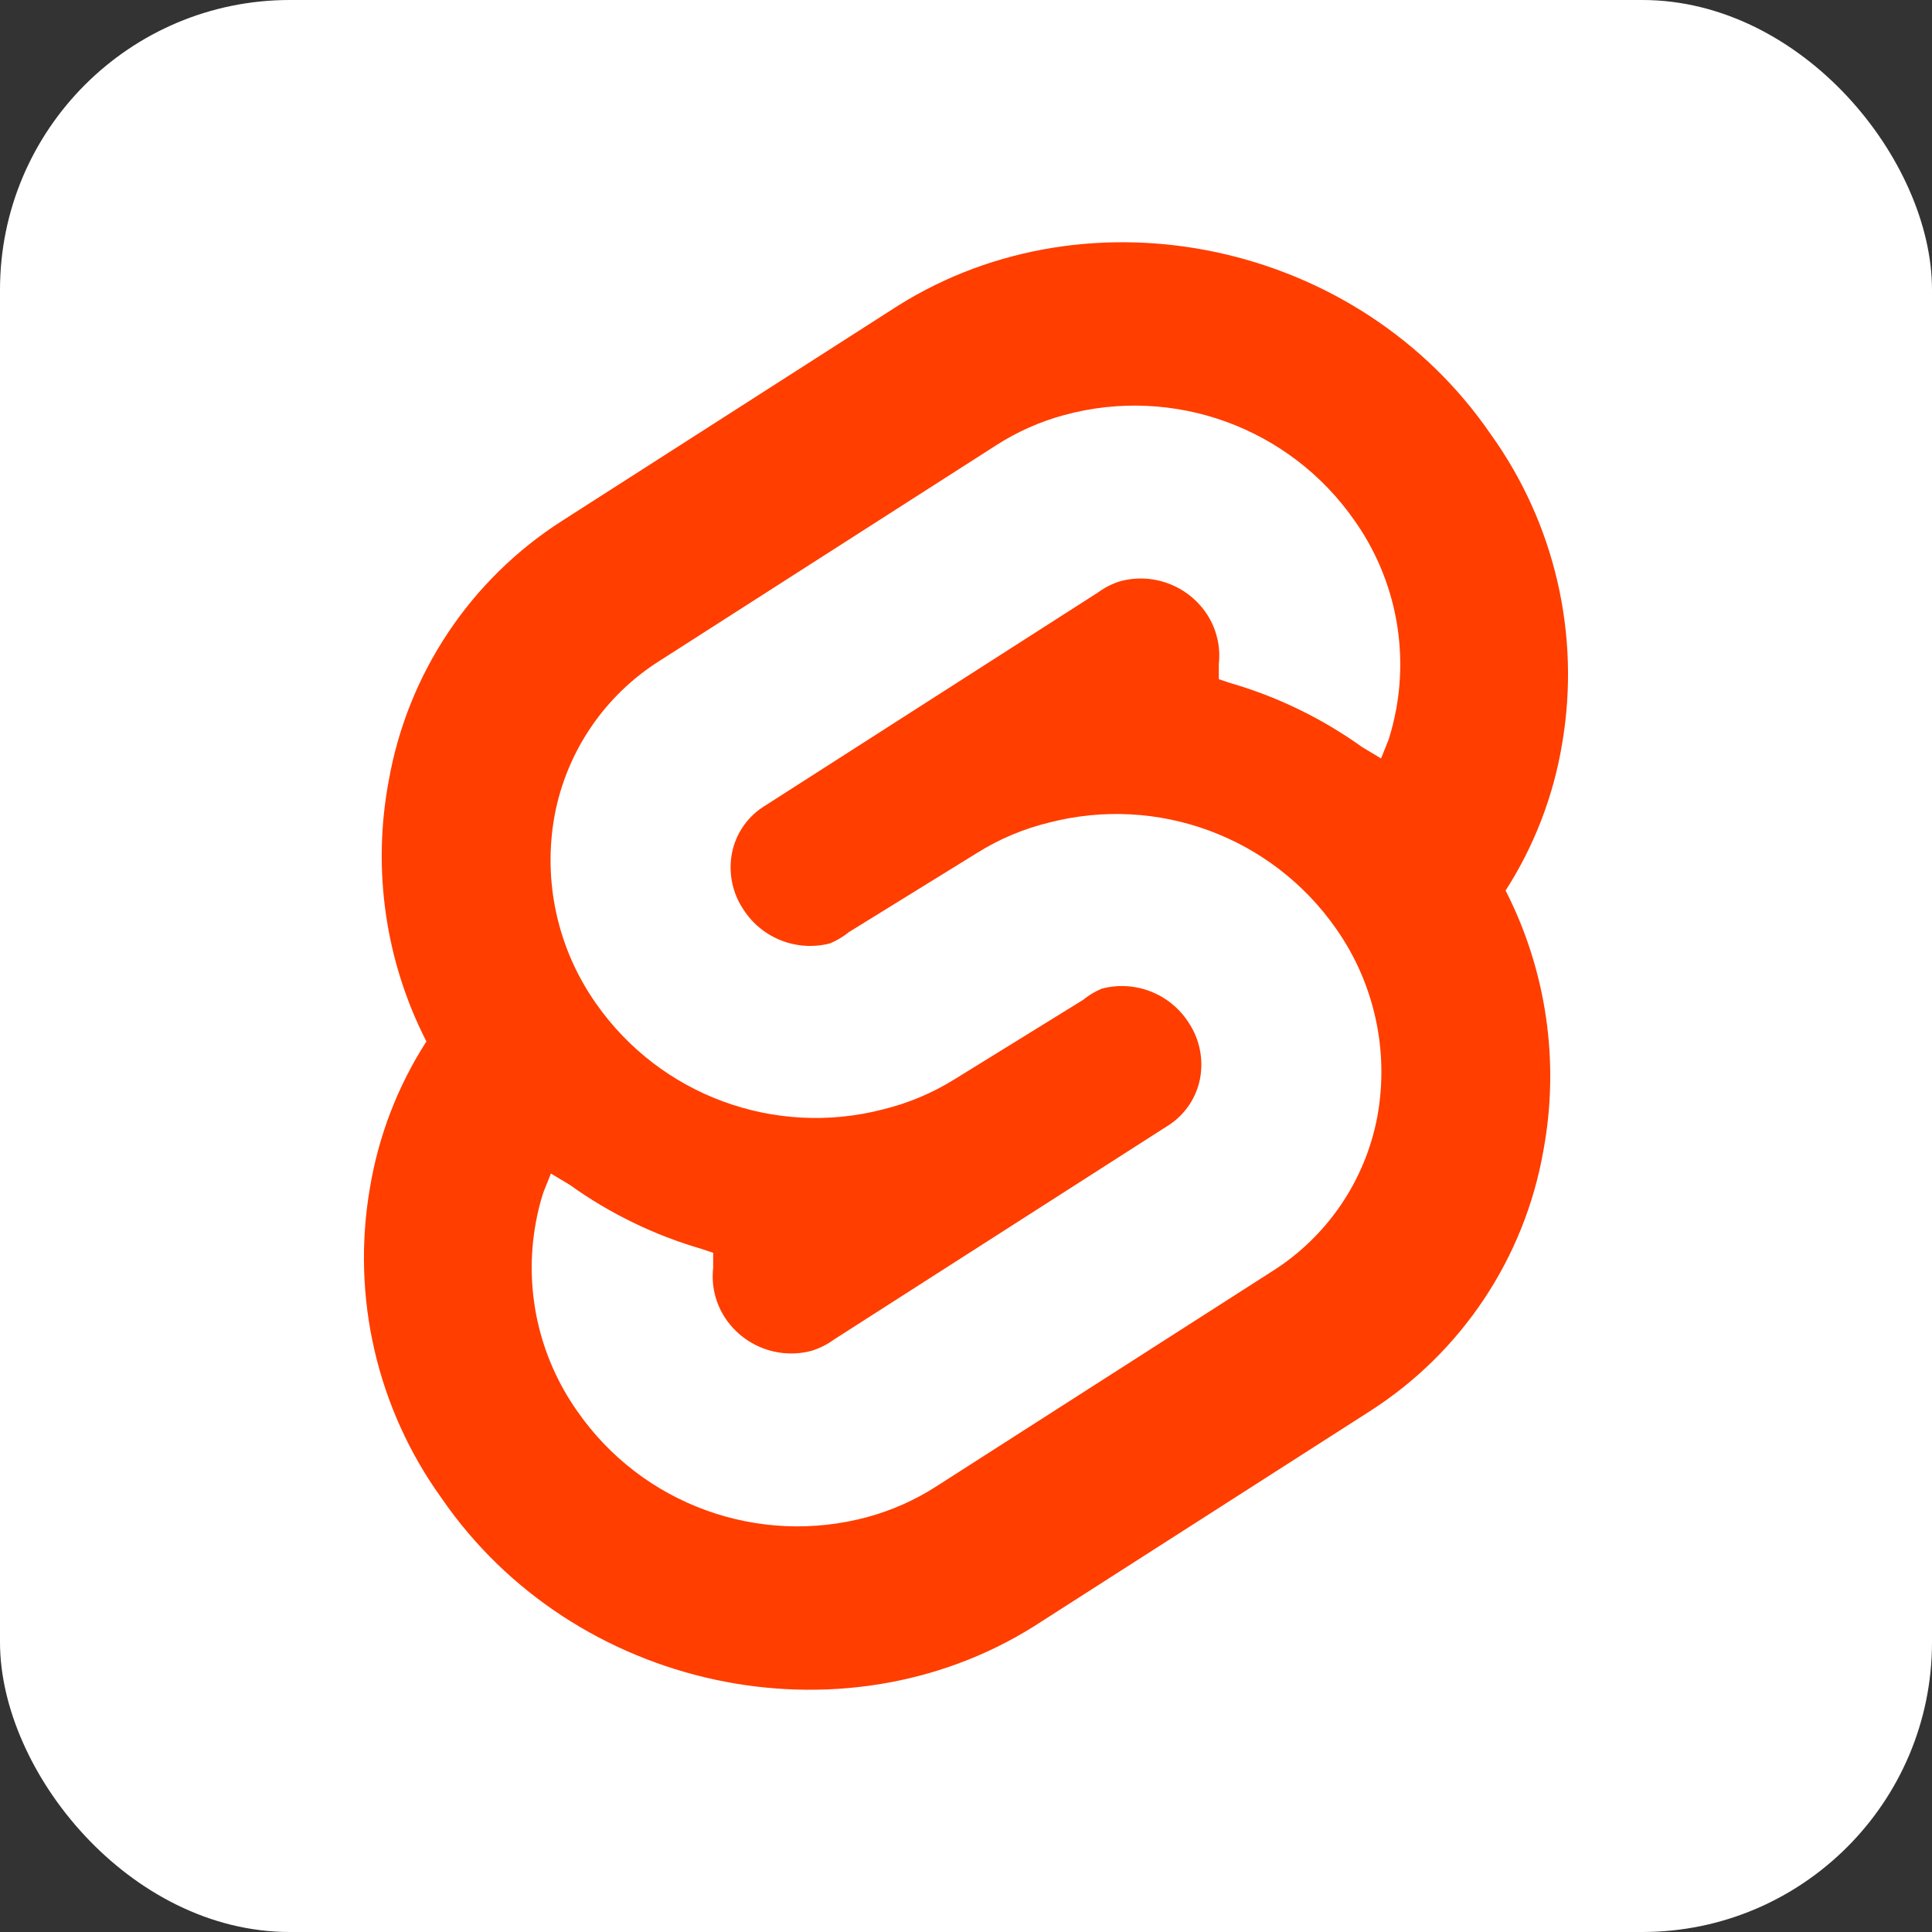 <svg viewBox="0 0 512 512" xmlns="http://www.w3.org/2000/svg"><rect x="0" y="0" width="512" height="512" fill="#333333" stroke="none"/><rect width="512" height="512" rx="76.8" fill="#FFF"/><path fill="#FF3E00" d="M395 115c-35-51-106-66-157-34l-89 57v0c-24.33 15.53-41.02 40.57-46 69v0c-4.39 23.47-.87 47.73 10 69h0c-7.62 11.83-12.72 25.11-15 39h-.001c-4.91 28.77 1.94 58.31 19 82 35 51 106 66 157 34l89-57v0c24.32-15.54 41.01-40.58 46-69v0c4.38-23.48.86-47.74-10-69v0c7.61-11.84 12.71-25.12 15-39v0c4.9-28.78-1.95-58.32-19-82"/><path fill="#FFF" d="M230 402h-.001c-29.01 7.91-59.86-3.31-77-28h-.001c-10.25-14.51-14.22-32.54-11-50v0c.48-2.71 1.15-5.39 2-8l2-5 5 3v0c10.61 7.61 22.45 13.36 35 17l3 1v4h-.001c-.52 4.54.54 9.13 3 13v0c4.9 7.66 14.19 11.3 23 9v0c2.15-.66 4.18-1.67 6-3l89-57v0c4.14-2.8 7.01-7.11 8-12v0c1.02-5.2-.06-10.6-3-15v0c-4.91-7.67-14.2-11.31-23-9v0c-1.81.75-3.49 1.76-5 3l-34 21v0c-5.87 3.66-12.29 6.36-19 8h-.001c-28.7 7.44-59-3.72-76-28v0c-10.25-14.51-14.22-32.54-11-50v0c3.21-16.98 13.36-31.84 28-41l89-57v0c5.55-3.57 11.62-6.27 18-8v0c29-7.92 59.85 3.3 77 28v-.001c10.24 14.5 14.21 32.53 11 50v0c-.5 2.7-1.16 5.37-2 8l-2 5 -5-3v-.001c-10.62-7.62-22.46-13.37-35-17l-3-1v-4 0c.51-4.55-.55-9.14-3-13v0c-4.91-7.67-14.2-11.31-23-9v0c-2.16.65-4.19 1.66-6 3l-89 57v0c-4.15 2.79-7.02 7.1-8 12v0c-1.03 5.19.05 10.59 3 15h-.001c4.9 7.66 14.19 11.3 23 9h-.001c1.8-.76 3.48-1.77 5-3l34-21v0c5.86-3.67 12.28-6.37 19-8v0c28.69-7.45 58.99 3.71 76 28l0 0c10.24 14.5 14.21 32.53 11 50v0c-3.22 16.97-13.37 31.83-28 41l-89 57v0c-5.56 3.56-11.63 6.26-18 8"/></svg>